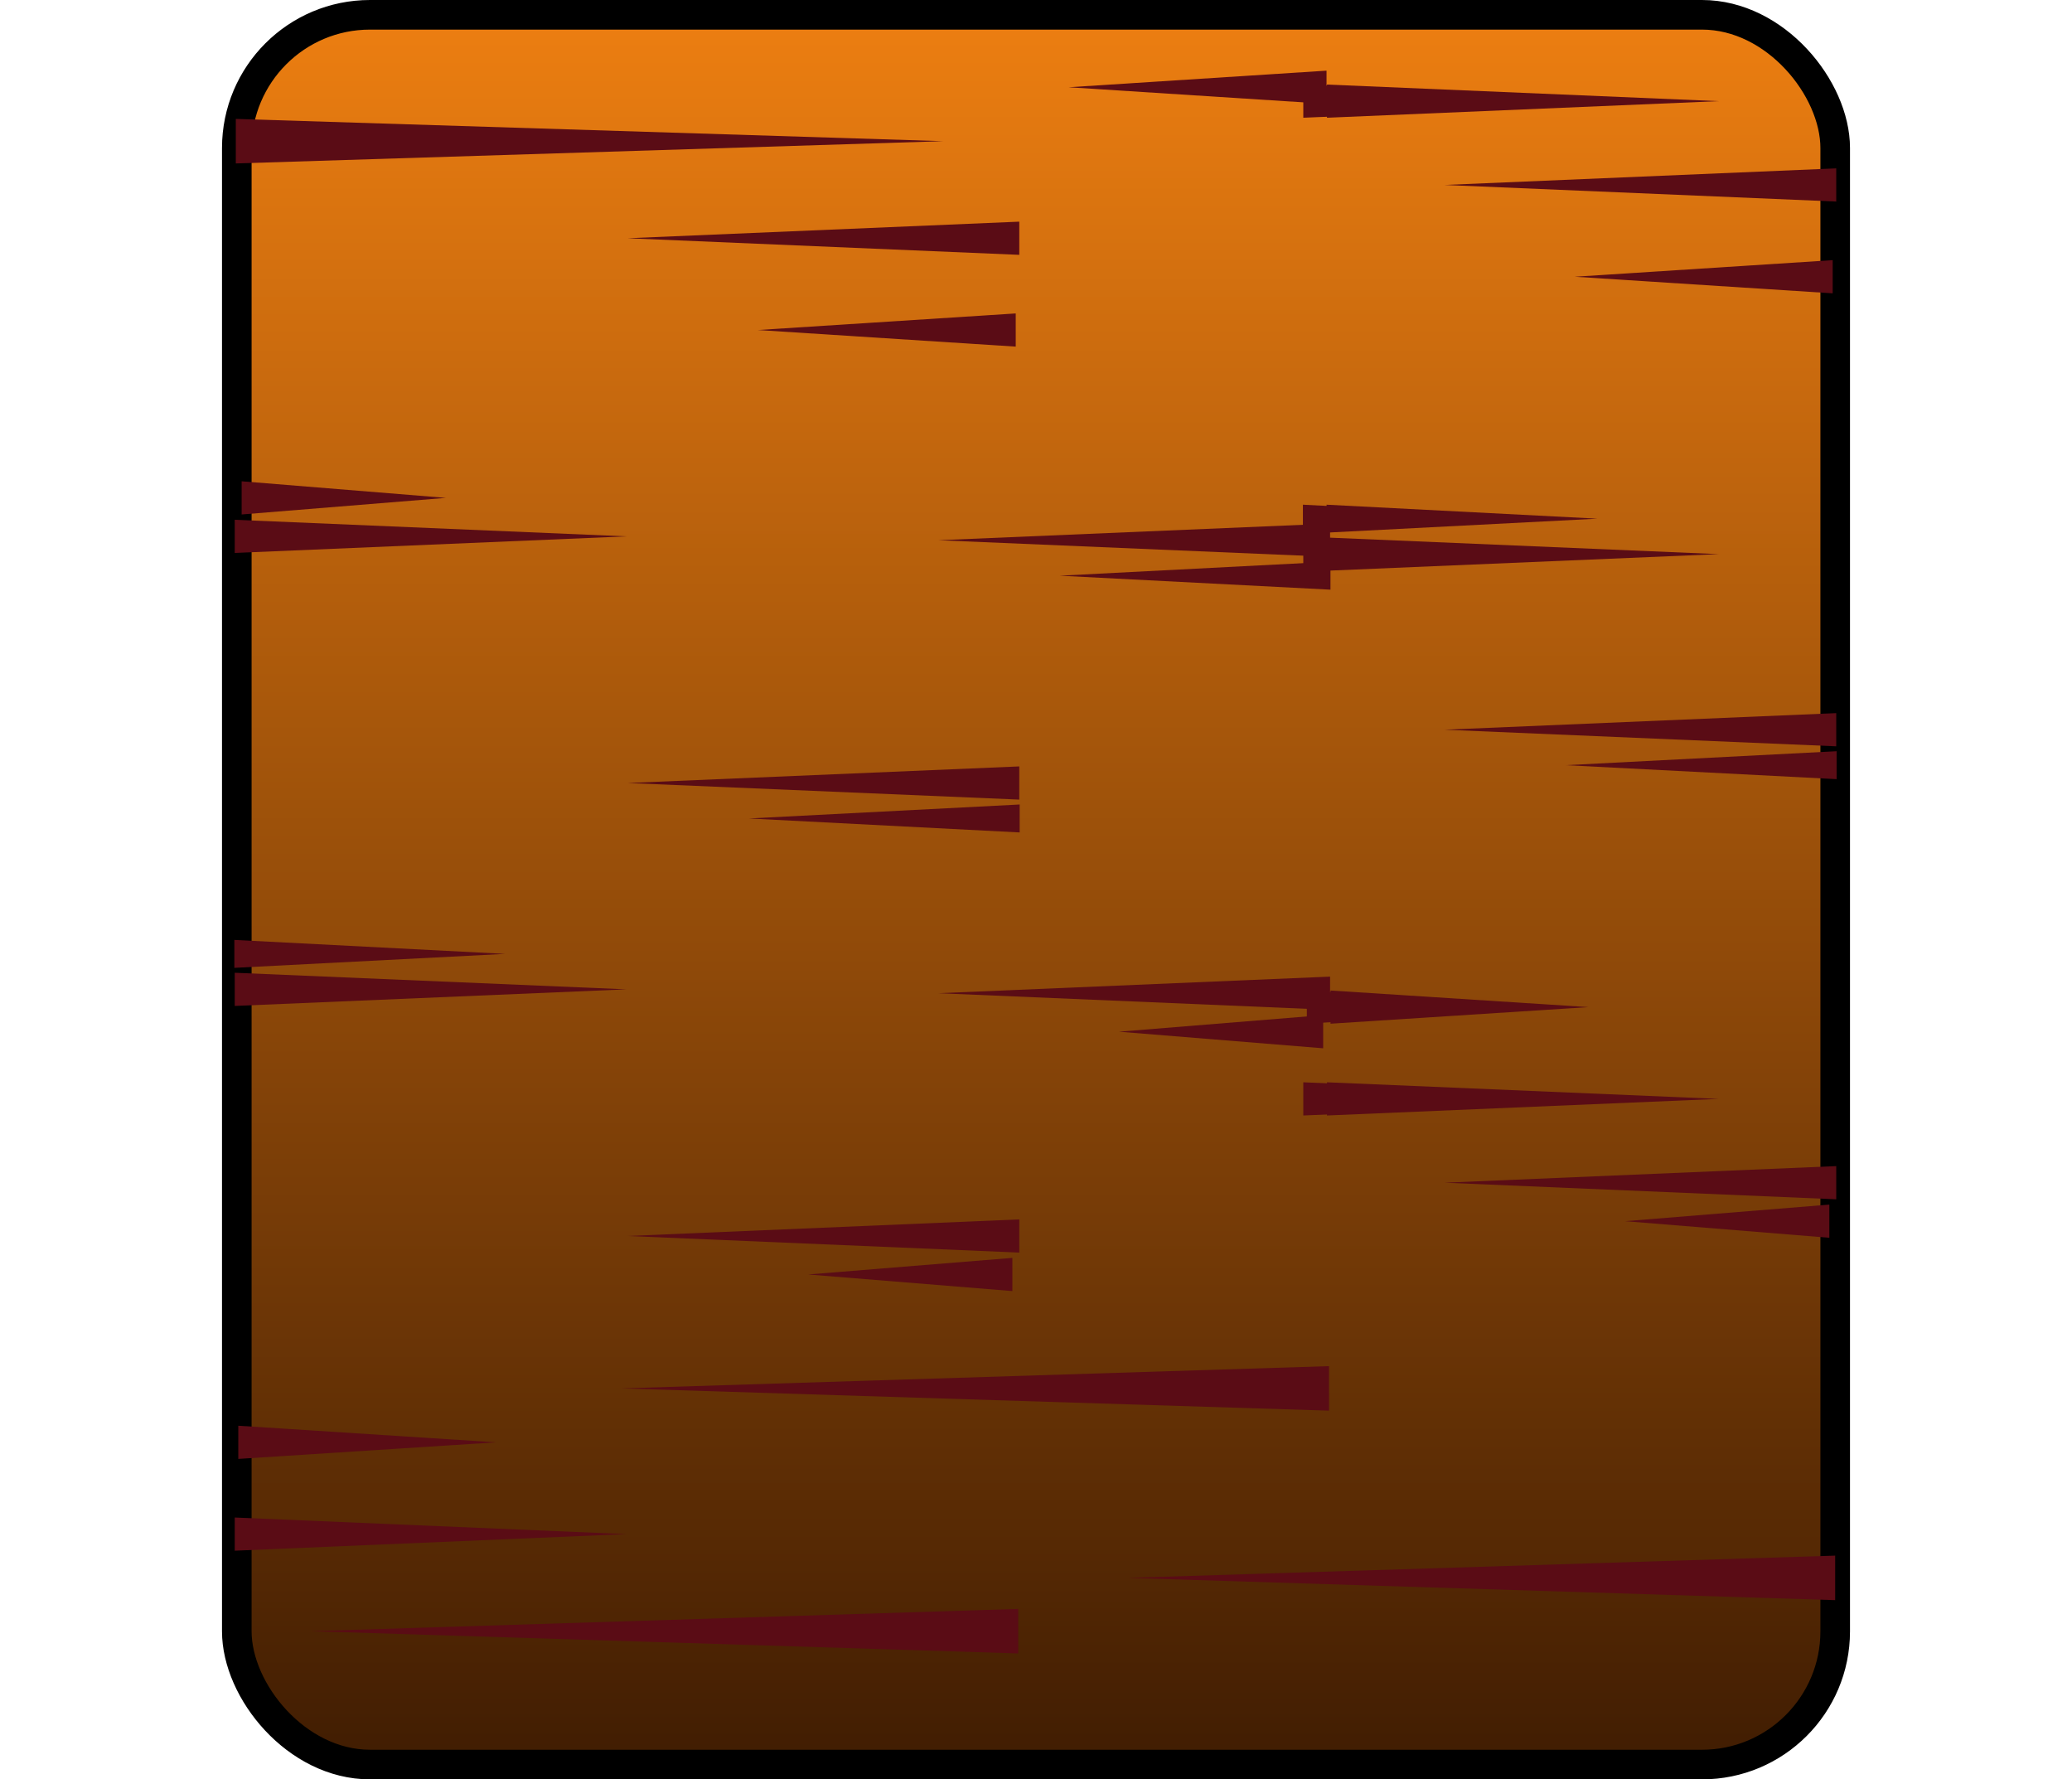 <svg width="700" height="601" viewBox="0 0 700 601" fill="none" xmlns="http://www.w3.org/2000/svg">
<rect x="80" y="5" width="540" height="591" rx="45" fill="url(#paint0_linear_60_443)" stroke="black" stroke-width="10"/>
<path d="M488.002 62.471L620.353 56.867V68.075L488.002 62.471Z" fill="#5A0C15"/>
<path d="M381.002 532.951L619.992 525.43V540.471L381.002 532.951Z" fill="#5A0C15"/>
<path d="M488.002 246.471L620.353 240.867V252.075L488.002 246.471Z" fill="#5A0C15"/>
<path d="M532.002 93.471L619.153 87.867V99.075L532.002 93.471Z" fill="#5A0C15"/>
<path d="M529.002 258.449L620.484 253.73V263.168L529.002 258.449Z" fill="#5A0C15"/>
<path d="M488.002 399.471L620.353 393.867V405.075L488.002 399.471Z" fill="#5A0C15"/>
<path d="M549.002 412.471L618.019 406.867V418.075L549.002 412.471Z" fill="#5A0C15"/>
<path d="M210.002 468.951L448.992 461.43V476.471L210.002 468.951Z" fill="#5A0C15"/>
<path d="M317.002 182.47L449.353 176.867V188.074L317.002 182.47Z" fill="#5A0C15"/>
<path d="M361.002 29.471L448.153 23.867V35.075L361.002 29.471Z" fill="#5A0C15"/>
<path d="M358.002 194.449L449.484 189.73V199.168L358.002 194.449Z" fill="#5A0C15"/>
<path d="M317.002 335.47L449.353 329.867V341.074L317.002 335.47Z" fill="#5A0C15"/>
<path d="M378.002 348.47L447.019 342.867V354.074L378.002 348.47Z" fill="#5A0C15"/>
<path d="M212.002 80.471L344.353 74.867V86.075L212.002 80.471Z" fill="#5A0C15"/>
<path d="M105.002 550.951L343.992 543.43V558.471L105.002 550.951Z" fill="#5A0C15"/>
<path d="M212.002 264.471L344.353 258.867V270.075L212.002 264.471Z" fill="#5A0C15"/>
<path d="M256.002 111.471L343.153 105.867V117.075L256.002 111.471Z" fill="#5A0C15"/>
<path d="M253.002 276.449L344.484 271.73V281.168L253.002 276.449Z" fill="#5A0C15"/>
<path d="M212.002 417.471L344.353 411.867V423.075L212.002 417.471Z" fill="#5A0C15"/>
<path d="M273.002 430.471L342.019 424.867V436.075L273.002 430.471Z" fill="#5A0C15"/>
<path d="M211.654 518.164L79.303 523.768V512.56L211.654 518.164Z" fill="#5A0C15"/>
<path d="M318.654 47.684L79.665 55.205V40.163L318.654 47.684Z" fill="#5A0C15"/>
<path d="M211.654 334.164L79.303 339.768V328.56L211.654 334.164Z" fill="#5A0C15"/>
<path d="M167.654 487.164L80.503 492.768L80.503 481.56L167.654 487.164Z" fill="#5A0C15"/>
<path d="M170.654 322.186L79.172 326.905L79.172 317.467L170.654 322.186Z" fill="#5A0C15"/>
<path d="M211.654 181.164L79.303 186.768V175.56L211.654 181.164Z" fill="#5A0C15"/>
<path d="M150.654 168.164L81.637 173.768L81.637 162.56L150.654 168.164Z" fill="#5A0C15"/>
<path d="M572.654 371.164L440.303 376.768V365.56L572.654 371.164Z" fill="#5A0C15"/>
<path d="M572.654 187.164L440.303 192.768V181.56L572.654 187.164Z" fill="#5A0C15"/>
<path d="M528.654 340.164L441.503 345.768V334.56L528.654 340.164Z" fill="#5A0C15"/>
<path d="M531.654 175.186L440.172 179.905V170.467L531.654 175.186Z" fill="#5A0C15"/>
<path d="M572.654 34.164L440.303 39.768V28.56L572.654 34.164Z" fill="#5A0C15"/>
<path d="M580.654 371.164L448.303 376.768V365.56L580.654 371.164Z" fill="#5A0C15"/>
<path d="M580.654 187.164L448.303 192.768V181.56L580.654 187.164Z" fill="#5A0C15"/>
<path d="M536.654 340.164L449.503 345.768V334.56L536.654 340.164Z" fill="#5A0C15"/>
<path d="M539.654 175.186L448.172 179.905V170.467L539.654 175.186Z" fill="#5A0C15"/>
<path d="M580.654 34.164L448.303 39.768V28.56L580.654 34.164Z" fill="#5A0C15"/>
<defs>
<linearGradient id="paint0_linear_60_443" x1="350" y1="0" x2="350" y2="601" gradientUnits="userSpaceOnUse">
<stop stop-color="#EE7F11"/>
<stop offset="1" stop-color="#3F1C02"/>
</linearGradient>
</defs>
</svg>

